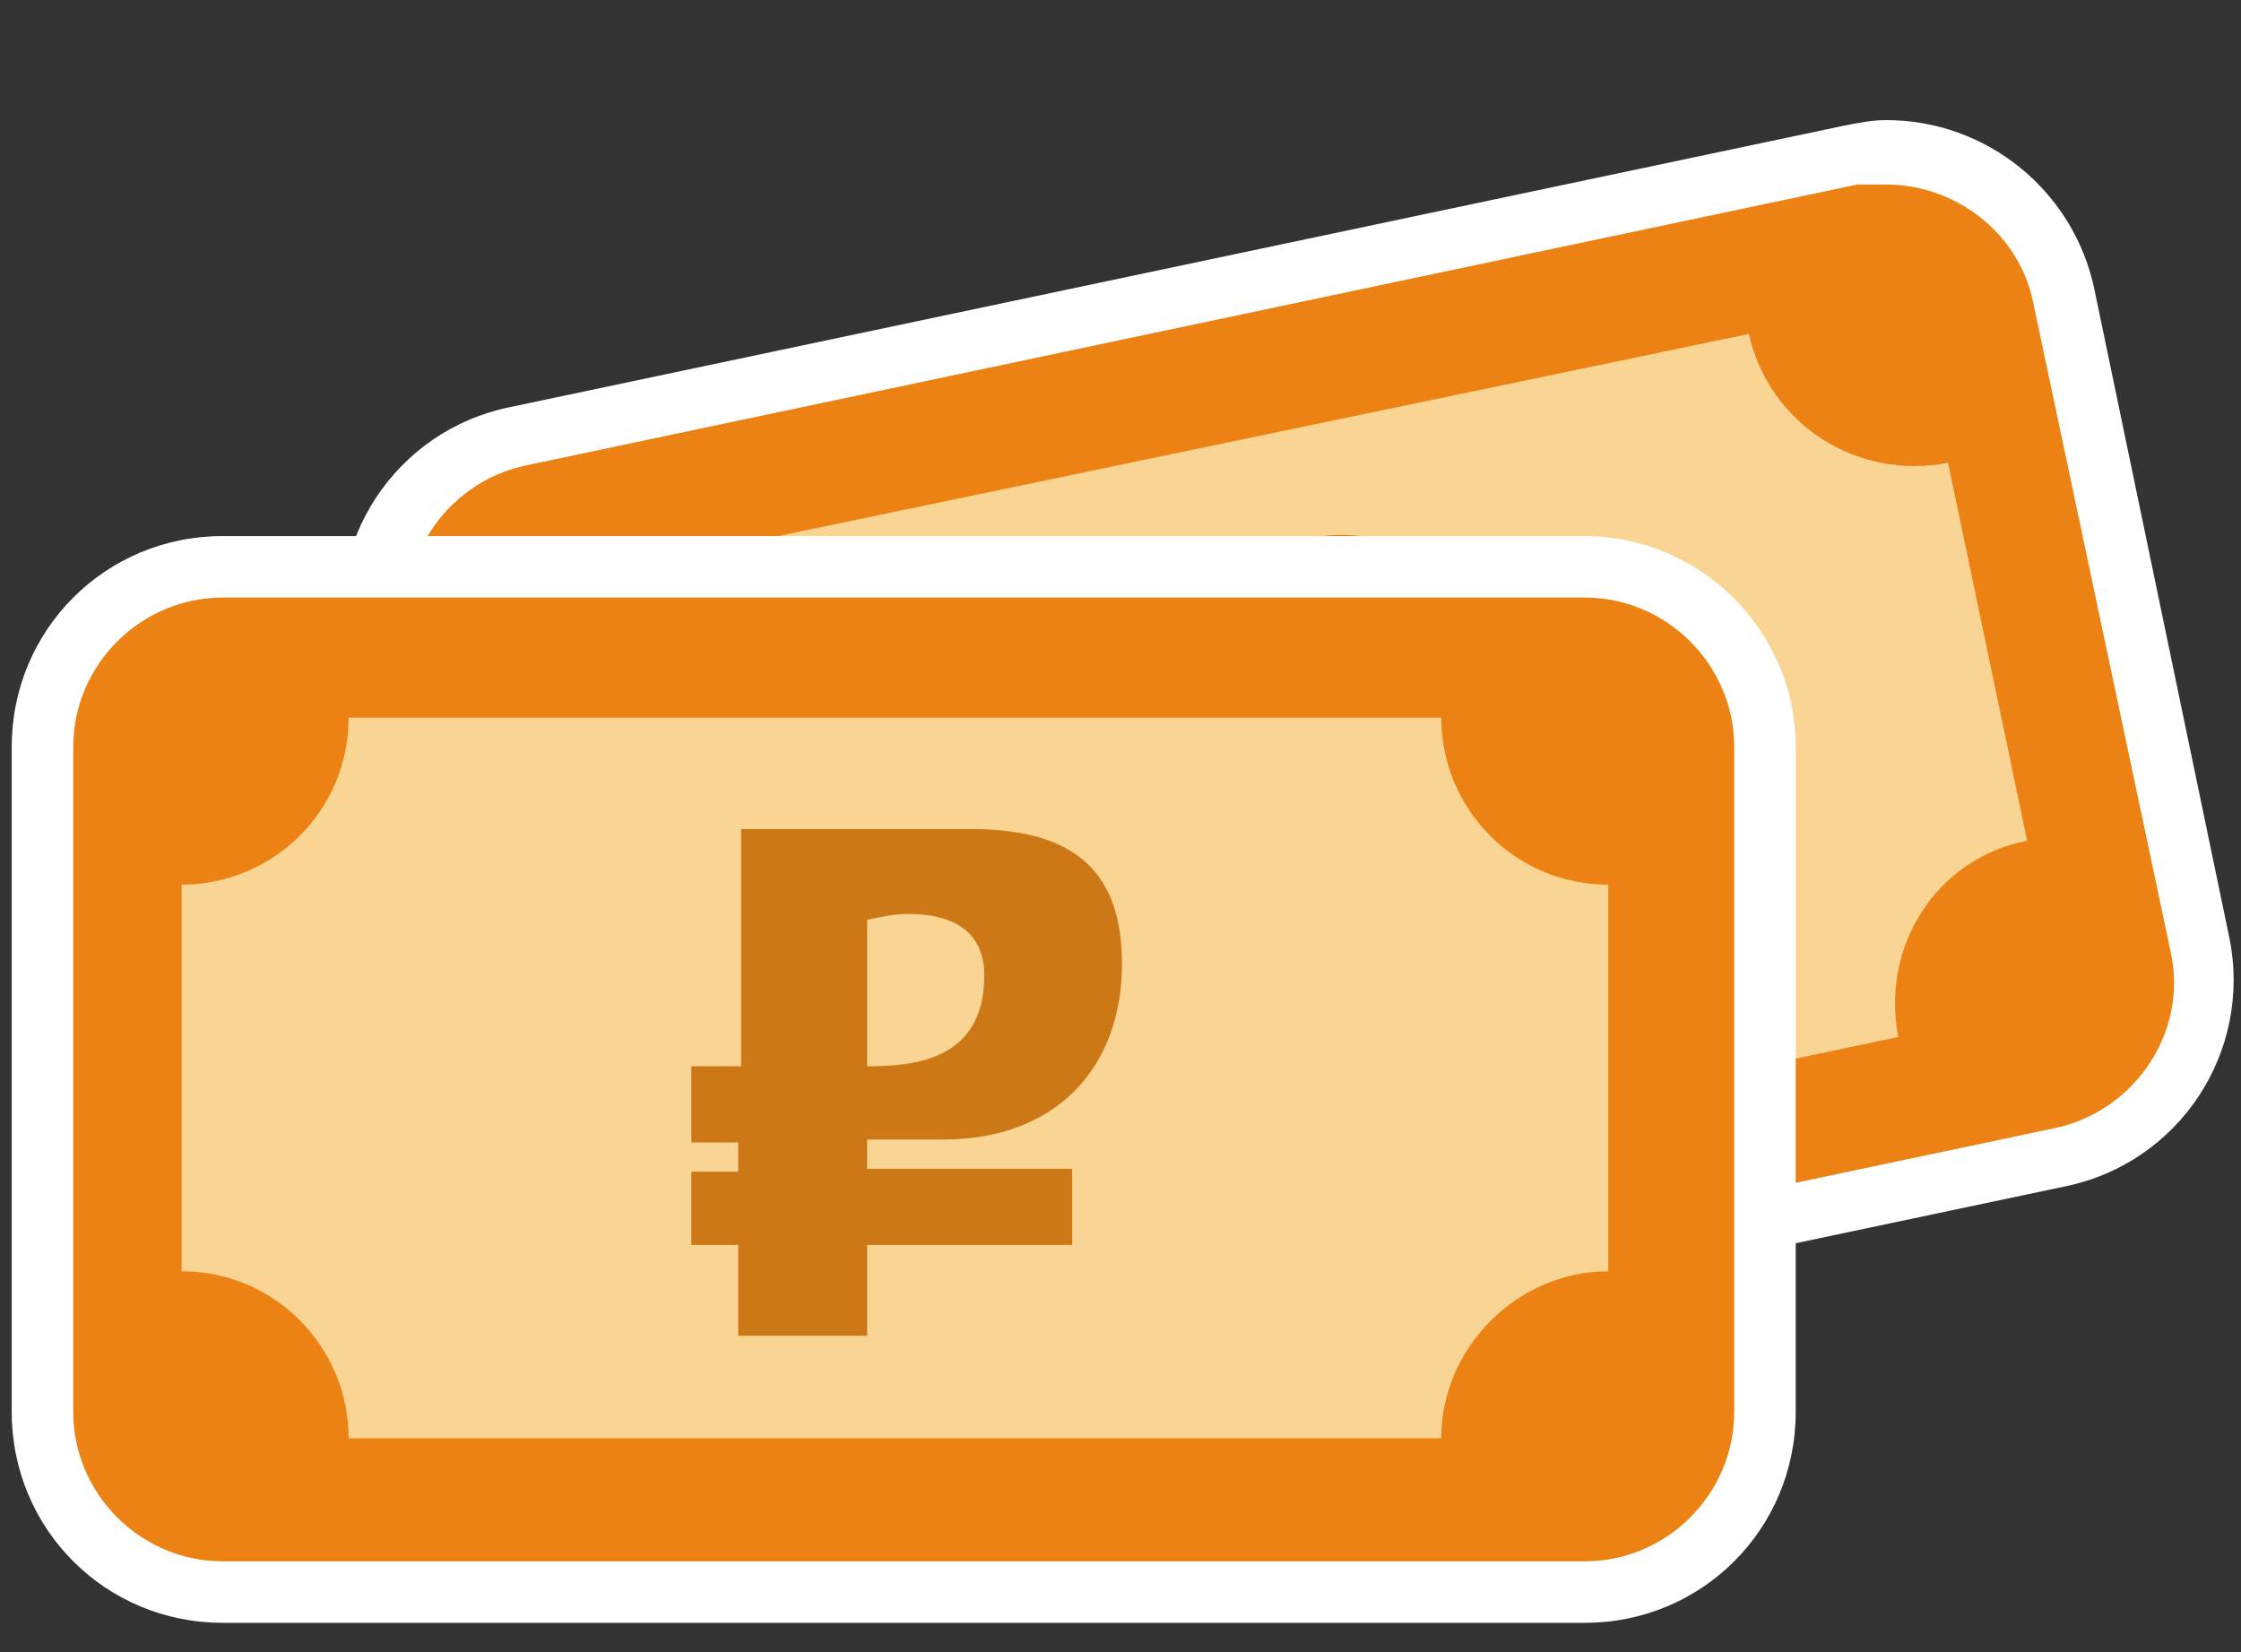 <svg id="Money" xmlns="http://www.w3.org/2000/svg" viewBox="0 0 76.5 56.4">
  <rect x="0" y="0" width="76.5" height="56.4" fill="#333333" stroke="none"/>
  <style>.st10{fill:#EB8213;} .st11{fill:#FFFFFF;} .st12{fill:#FAD493;} .st13{fill:#CC7816;}</style>
  <g id="Back">
    <path class="st10" d="M23.6 49.2c-2.9 0-5.4-2-6-4.9L13 22.2c-.3-1.6 0-3.2.9-4.6.9-1.4 2.3-2.3 3.9-2.7l45.5-9.6c.4-.1.8-.1 1.3-.1 2.9 0 5.4 2 6 4.9l4.7 22.2c.3 1.6 0 3.2-.9 4.6-.9 1.4-2.3 2.3-3.9 2.7L25 49.2h-1.4z"/>
    <path class="st11" d="M64.4 6.3c2.3 0 4.5 1.6 5 4l4.7 22.2c.6 2.7-1.2 5.4-3.9 6l-45.5 9.6c-.3.1-.7.1-1 .1-2.3 0-4.5-1.6-5-4L14 21.9c-.6-2.7 1.2-5.4 3.9-6l45.5-9.6h1m0-2.2c-.5 0-1 .1-1.5.2l-45.5 9.6c-3.9.8-6.4 4.6-5.6 8.5l4.7 22.2c.7 3.3 3.7 5.7 7 5.7.5 0 1-.1 1.5-.2l45.5-9.6c3.9-.8 6.4-4.6 5.6-8.5L71.5 9.9c-.7-3.4-3.7-5.8-7.1-5.8z"/>
    <path class="st12" d="M69.2 28.7l-2.7-12.9c-3.1.6-6.1-1.3-6.8-4.4L23.2 19c.6 3.1-1.3 6.1-4.4 6.8l2.7 12.9c3.1-.6 6.1 1.3 6.8 4.4l36.5-7.7c-.6-3.1 1.3-6.1 4.4-6.7z"/>
    <path class="st13" d="M36.4 28.3L38 28l-1.7-7.9 7.6-1.6c3.2-.7 5.3.1 6 3.5.7 3.4-.9 6.3-4.7 7.1l-2.5.5.2 1 6.9-1.4.5 2.6-6.9 1.4.6 3-4.3.9-.6-3-1.6.3-.5-2.6 1.6-.3-.2-1-1.6.3-.4-2.5zm5.8-1.2c1.6-.3 3.8-1 3.3-3.8-.3-1.6-1.6-1.8-3-1.5-.4.1-.9.3-1.3.4l1 4.9z"/>
  </g>
  <g id="Front">
    <path class="st10" d="M7.6 54.3c-3.4 0-6.1-2.7-6.1-6.1V25.5c0-3.4 2.7-6.1 6.1-6.1h46.5c3.4 0 6.1 2.7 6.1 6.1v22.7c0 3.4-2.7 6.1-6.1 6.1H7.6z"/>
    <path class="st11" d="M54.1 20.4c2.8 0 5.1 2.3 5.1 5.1v22.7c0 2.8-2.3 5.1-5.1 5.1H7.6c-2.8 0-5.1-2.3-5.1-5.1V25.5c0-2.8 2.3-5.1 5.1-5.1h46.5m0-2.1H7.6c-4 0-7.2 3.2-7.2 7.2v22.7c0 4 3.2 7.2 7.2 7.2h46.5c4 0 7.2-3.2 7.2-7.2V25.5c0-4-3.3-7.2-7.2-7.2z"/>
    <path class="st12" d="M54.9 43.4V30.2c-3.2 0-5.7-2.6-5.7-5.7H11.9c0 3.2-2.6 5.7-5.7 5.7v13.2c3.2 0 5.7 2.6 5.7 5.7h37.3c0-3.1 2.6-5.7 5.7-5.7z"/>
    <path class="st13" d="M23.7 36.4h1.6v-8.1h7.8c3.3 0 5.2 1.2 5.2 4.6 0 3.5-2.2 6-6.1 6h-2.6v1h7v2.6h-7v3.1h-4.4v-3.1h-1.6V40h1.6v-1h-1.6v-2.6zm5.9 0c1.6 0 4-.2 4-3.1 0-1.6-1.2-2.1-2.6-2.1-.5 0-.9.1-1.4.2v5z"/>
  </g>
</svg>